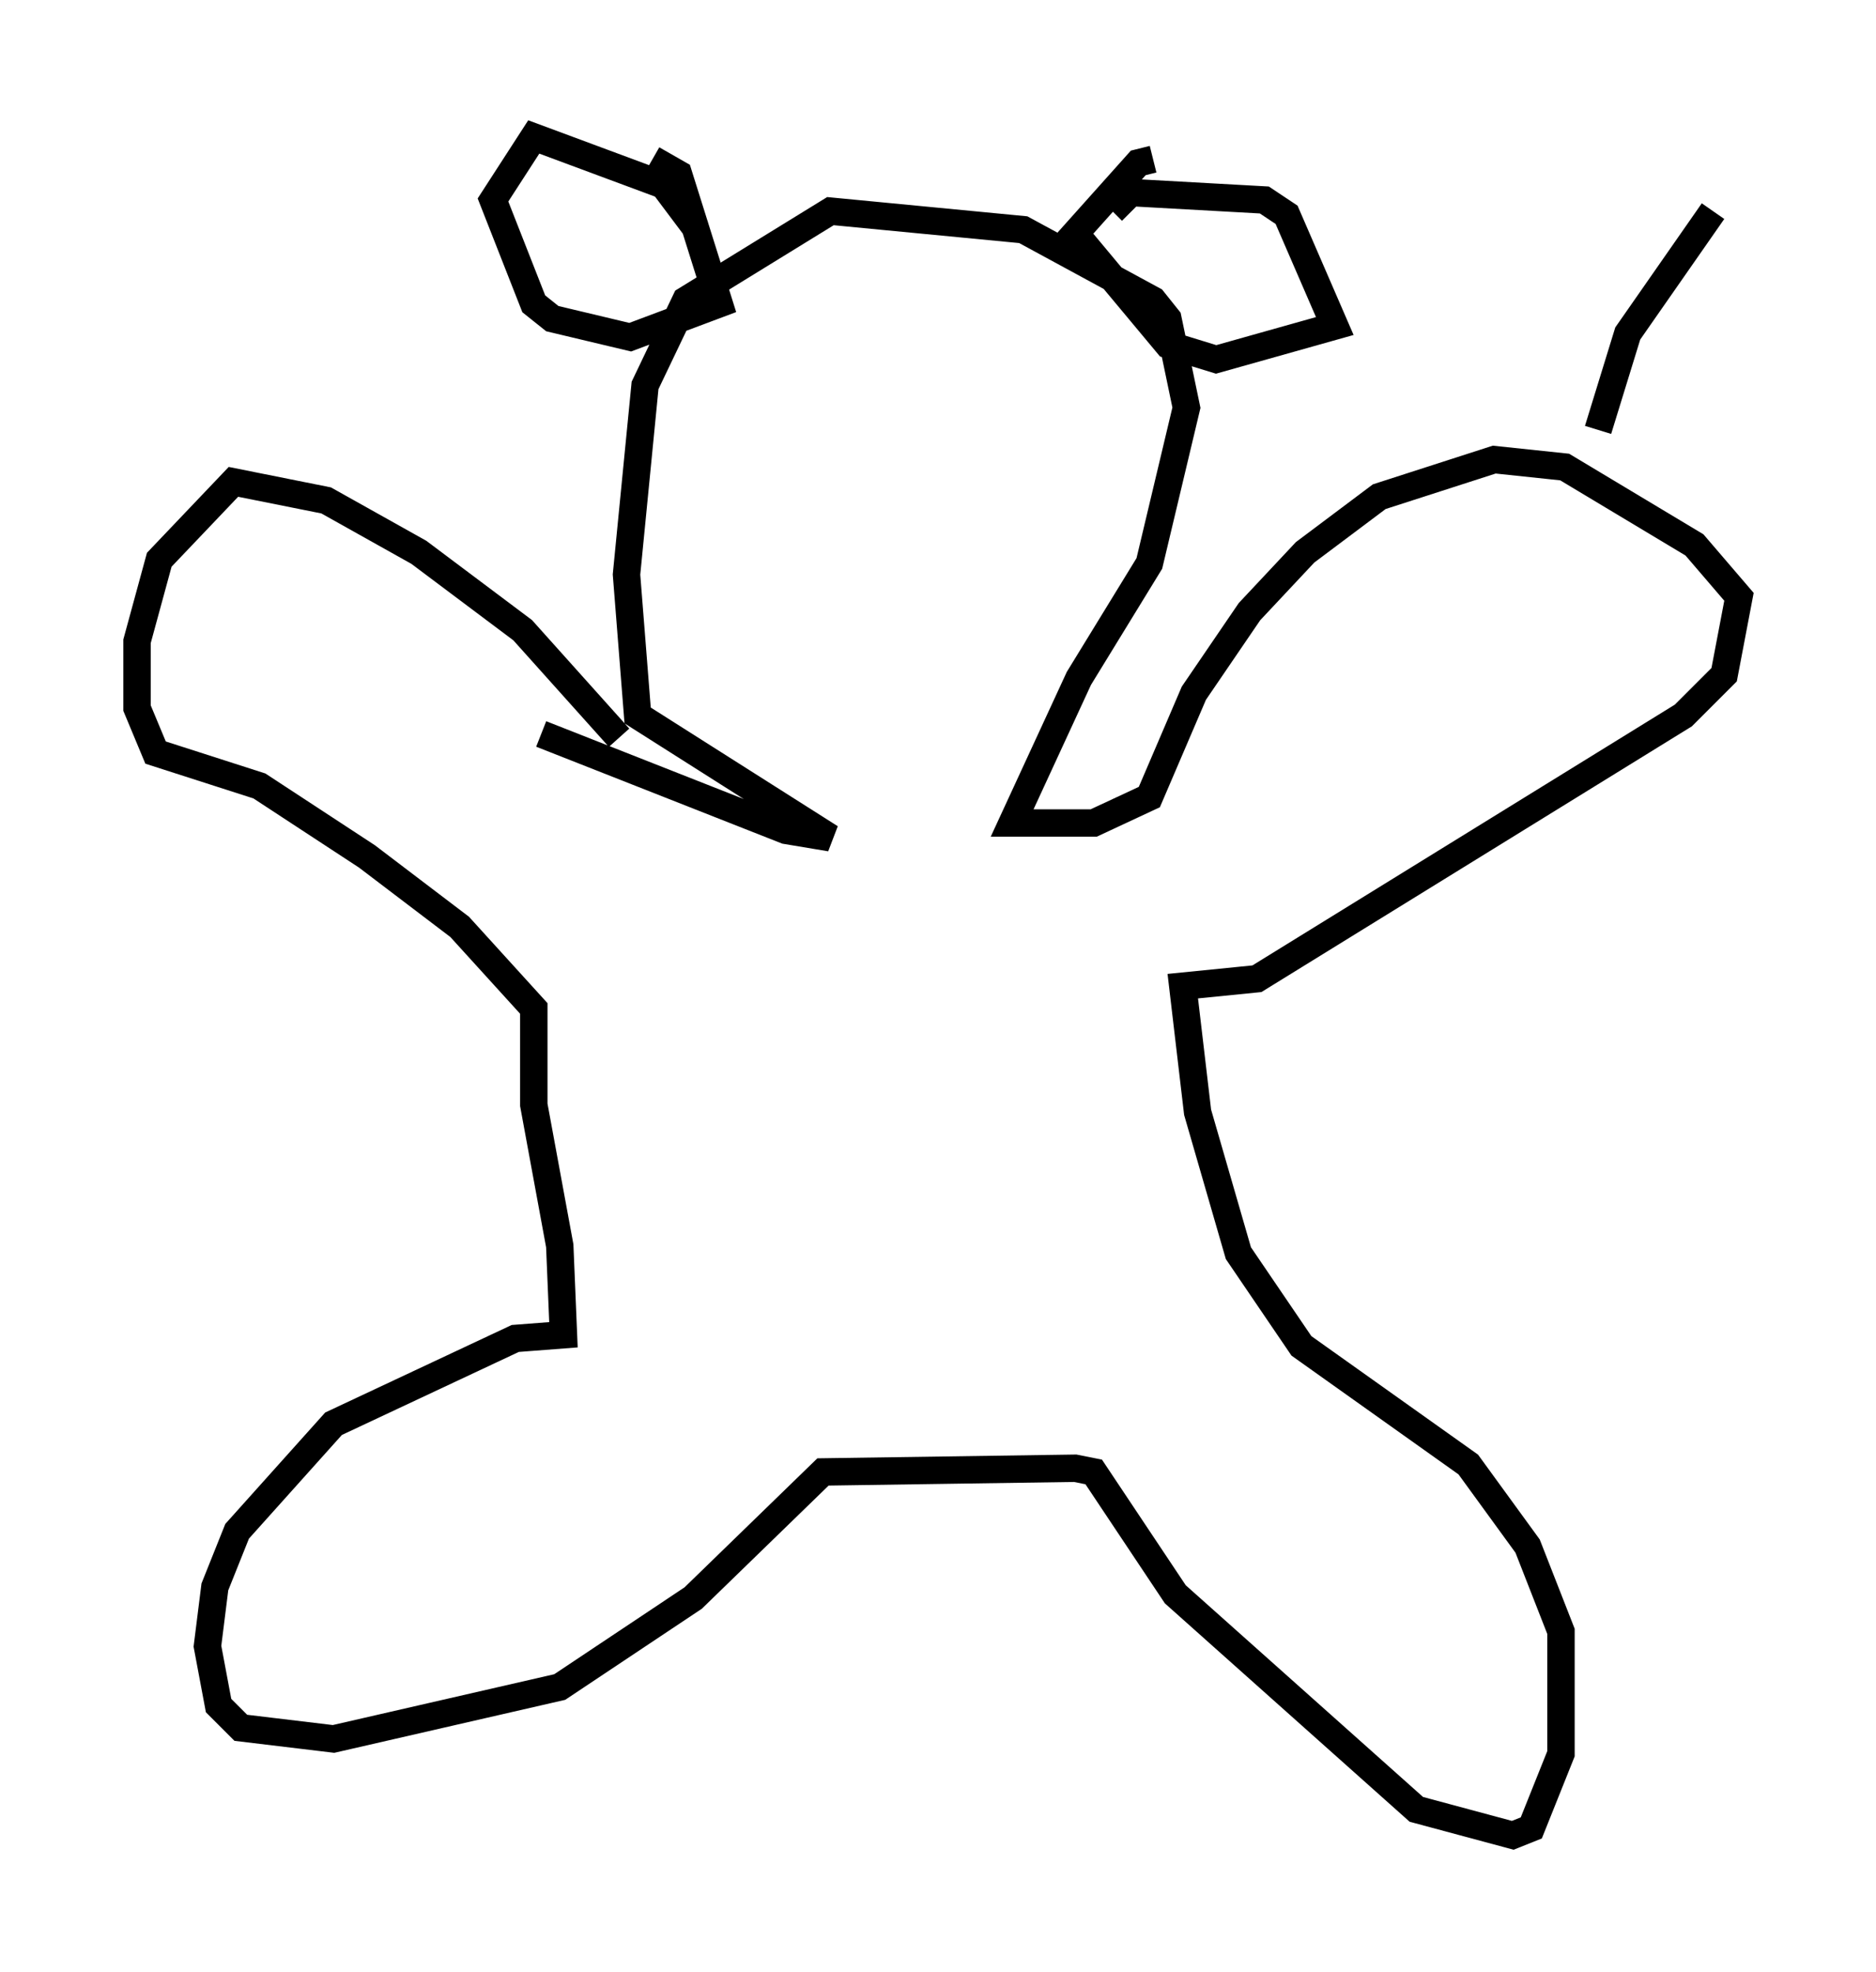 <?xml version="1.0" encoding="utf-8" ?>
<svg baseProfile="full" height="71.975" version="1.1" width="68.457" xmlns="http://www.w3.org/2000/svg" xmlns:ev="http://www.w3.org/2001/xml-events" xmlns:xlink="http://www.w3.org/1999/xlink"><defs /><rect fill="white" height="71.975" width="68.457" x="0" y="0" /><path d="M22.862, 28.139 m-0.271, -1.218 l-3.518, -3.924 -3.789, -2.842 l-3.383, -1.894 -3.383, -0.677 l-2.706, 2.842 -0.812, 2.977 l0.0, 2.436 0.677, 1.624 l3.789, 1.218 3.924, 2.571 l3.383, 2.571 2.706, 2.977 l0.0, 3.518 0.947, 5.142 l0.135, 3.248 -1.759, 0.135 l-6.631, 3.112 -3.518, 3.924 l-0.812, 2.03 -0.271, 2.165 l0.406, 2.165 0.812, 0.812 l3.383, 0.406 8.254, -1.894 l4.871, -3.248 4.736, -4.601 l9.202, -0.135 0.677, 0.135 l2.977, 4.465 8.796, 7.848 l3.518, 0.947 0.677, -0.271 l1.083, -2.706 0.0, -4.465 l-1.218, -3.112 -2.165, -2.977 l-6.089, -4.33 -2.3, -3.383 l-1.488, -5.142 -0.541, -4.601 l2.706, -0.271 15.561, -9.607 l1.488, -1.488 0.541, -2.842 l-1.624, -1.894 -4.736, -2.842 l-2.571, -0.271 -4.195, 1.353 l-2.706, 2.03 -2.03, 2.165 l-2.03, 2.977 -1.624, 3.789 l-2.03, 0.947 -2.977, 0.0 l2.436, -5.277 2.571, -4.195 l1.353, -5.683 -0.677, -3.248 l-0.541, -0.677 -4.736, -2.571 l-7.036, -0.677 -5.277, 3.248 l-1.488, 3.112 -0.677, 6.901 l0.406, 5.142 7.036, 4.465 l-1.624, -0.271 -8.931, -3.518 m5.683, -18.403 l-1.218, -1.624 -4.736, -1.759 l-1.488, 2.3 1.488, 3.789 l0.677, 0.541 2.842, 0.677 l3.248, -1.218 -1.488, -4.736 l-0.947, -0.541 m16.779, 1.894 l0.677, -0.677 4.871, 0.271 l0.812, 0.541 1.759, 4.059 l-4.33, 1.218 -1.759, -0.541 l-3.383, -4.059 2.3, -2.571 l0.541, -0.135 m16.238, 9.878 l1.083, -3.518 3.112, -4.465 " fill="none" stroke="black" stroke-width="1" /></svg>